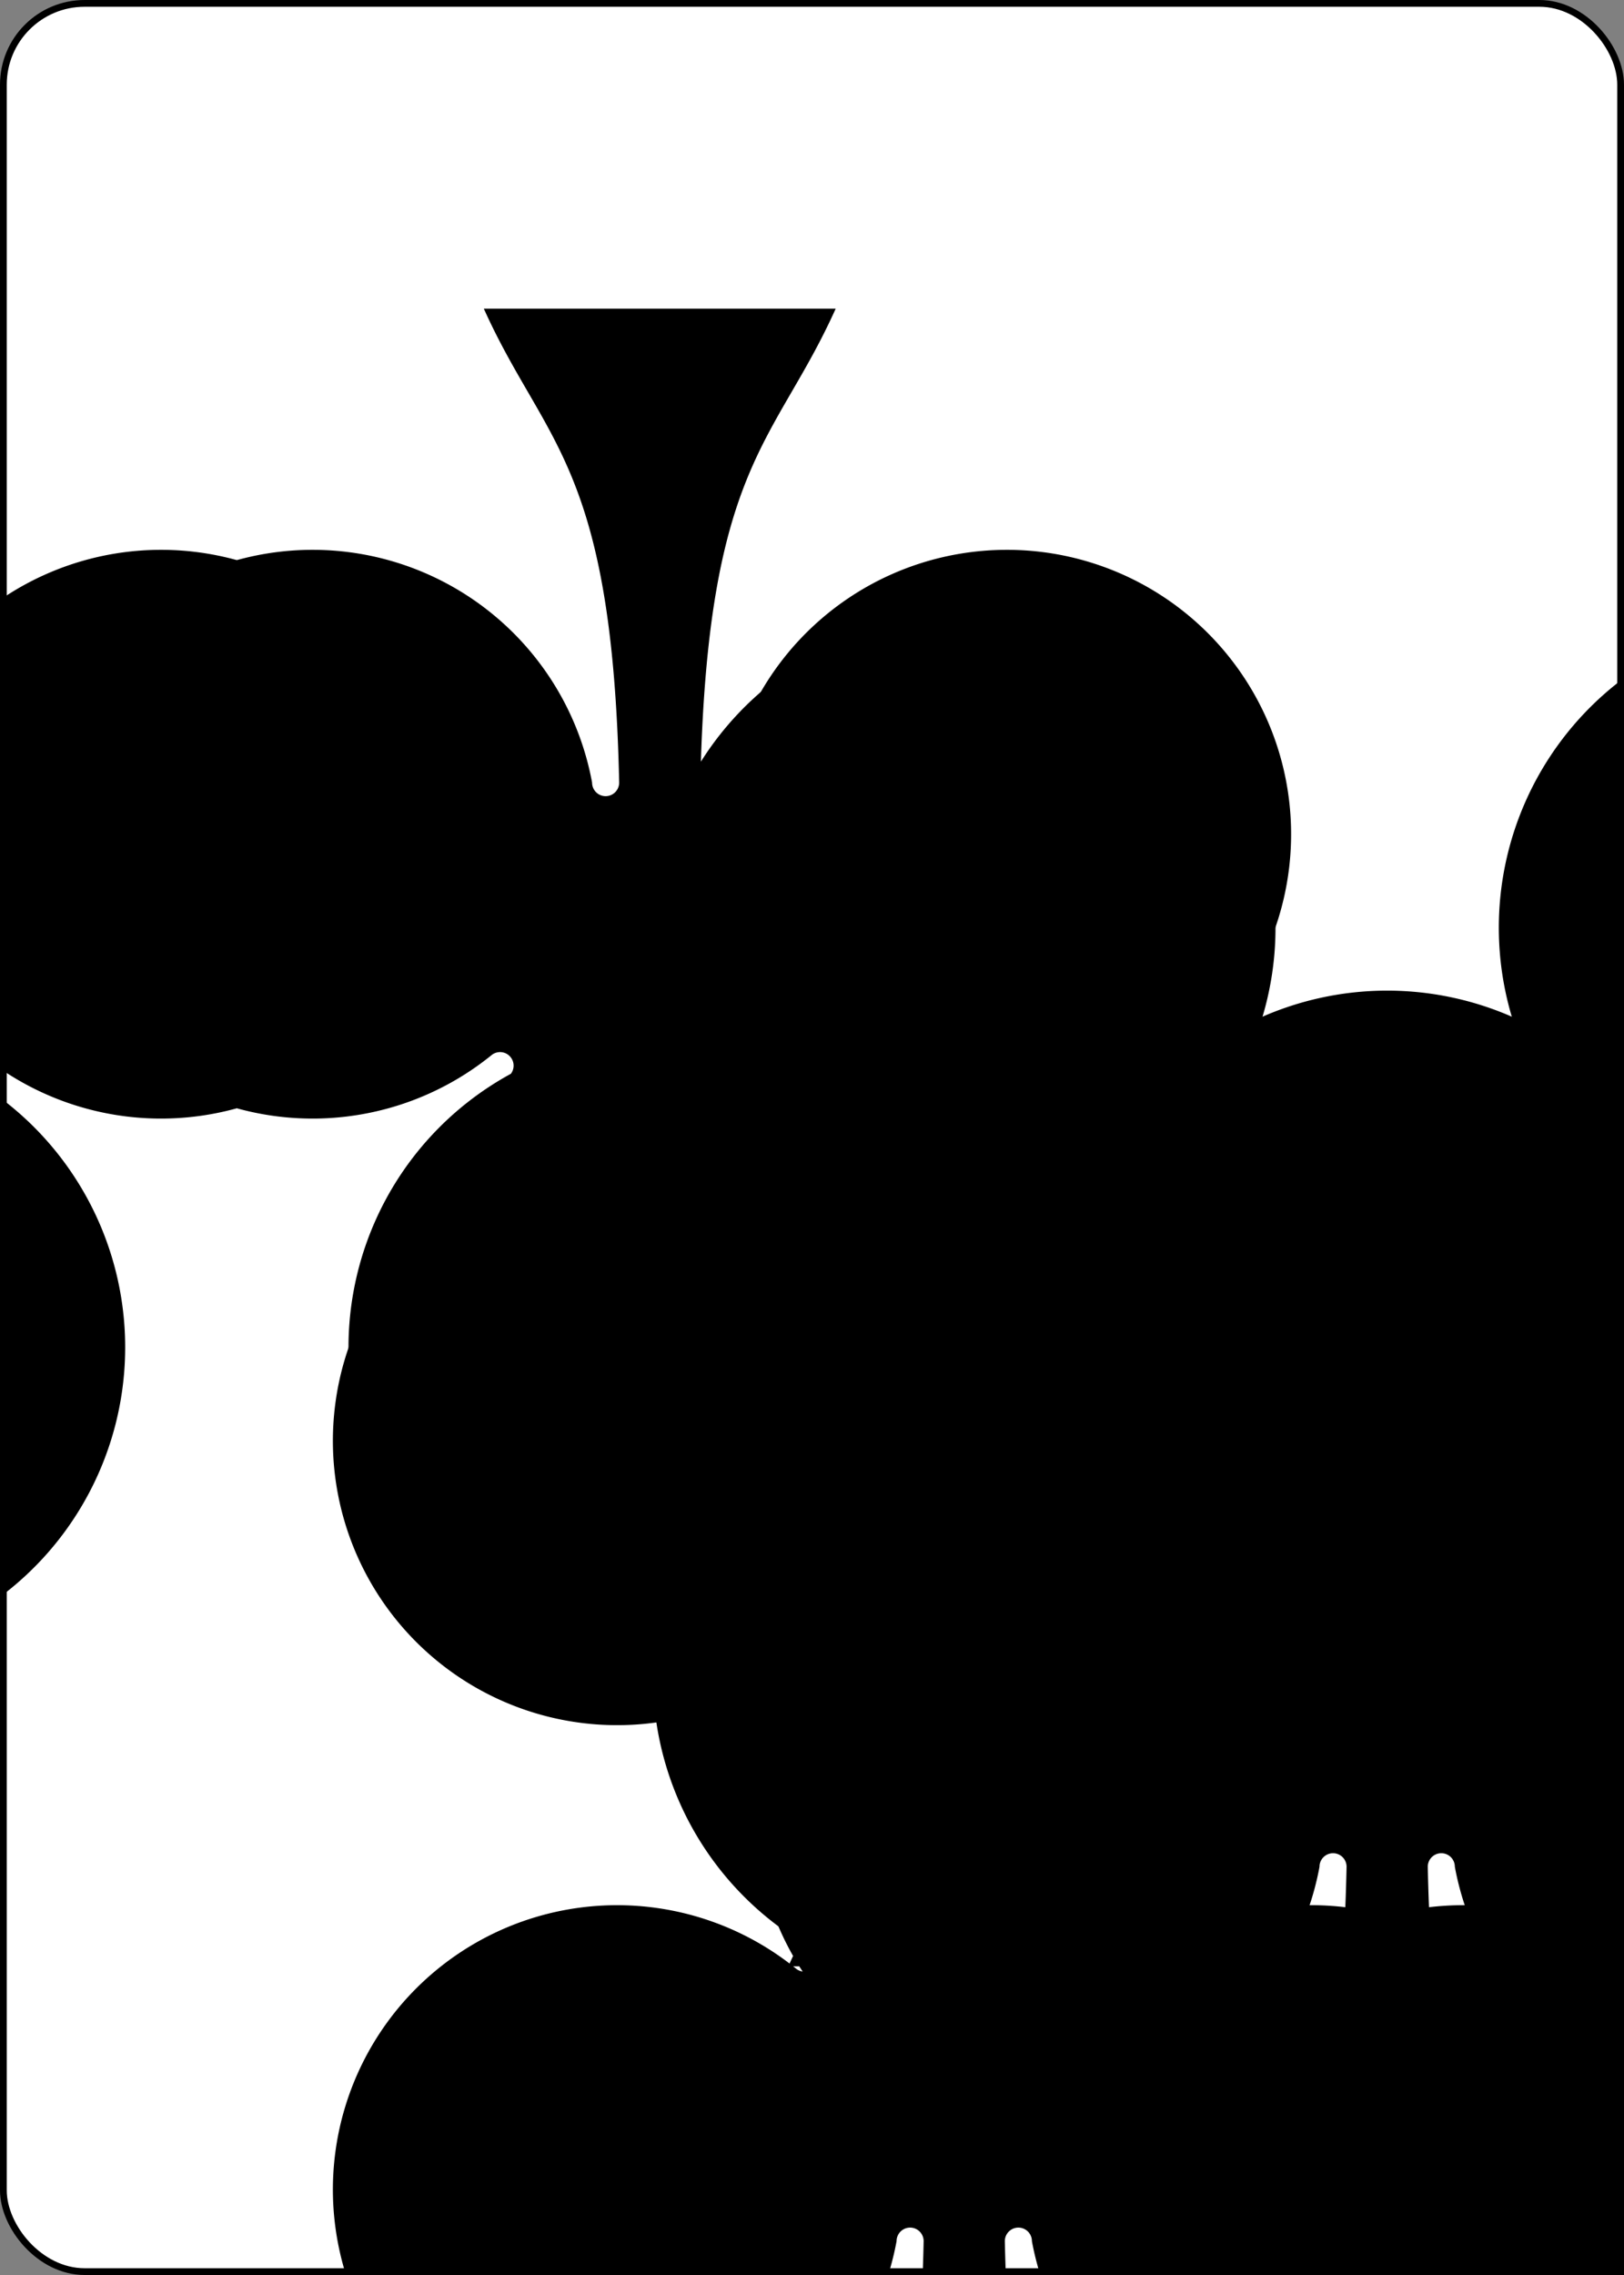 <?xml version="1.0" encoding="UTF-8" standalone="no"?>
<svg xmlns="http://www.w3.org/2000/svg" xmlns:xlink="http://www.w3.org/1999/xlink" class="card" face="7C" height="3.5in" preserveAspectRatio="none" viewBox="-120 -168 240 336" width="2.5in"><rect x="-120" y="-168" width="240" height="336" fill="#808080" stroke="none"/><symbol id="SC7" viewBox="-600 -600 1200 1200" preserveAspectRatio="xMinYMid"><path d="M30 150C35 385 85 400 130 500L-130 500C-85 400 -35 385 -30 150A10 10 0 0 0 -50 150A210 210 0 1 1 -124 -51A10 10 0 0 0 -110 -65A230 230 0 1 1 110 -65A10 10 0 0 0 124 -51A210 210 0 1 1 50 150A10 10 0 0 0 30 150Z" fill="black"></path></symbol><rect width="239" height="335" x="-119.5" y="-167.5" rx="12" ry="12" fill="white" stroke="black"></rect><use xlink:href="#SC7" height="70" x="-97.501" y="-145.588"></use><use xlink:href="#SC7" height="70" x="27.501" y="-145.588"></use><use xlink:href="#SC7" height="70" x="-97.501" y="-35"></use><use xlink:href="#SC7" height="70" x="27.501" y="-35"></use><use xlink:href="#SC7" height="70" x="-35" y="-90.294"></use><g transform="rotate(180)"><use xlink:href="#SC7" height="70" x="-97.501" y="-145.588"></use><use xlink:href="#SC7" height="70" x="27.501" y="-145.588"></use></g></svg>